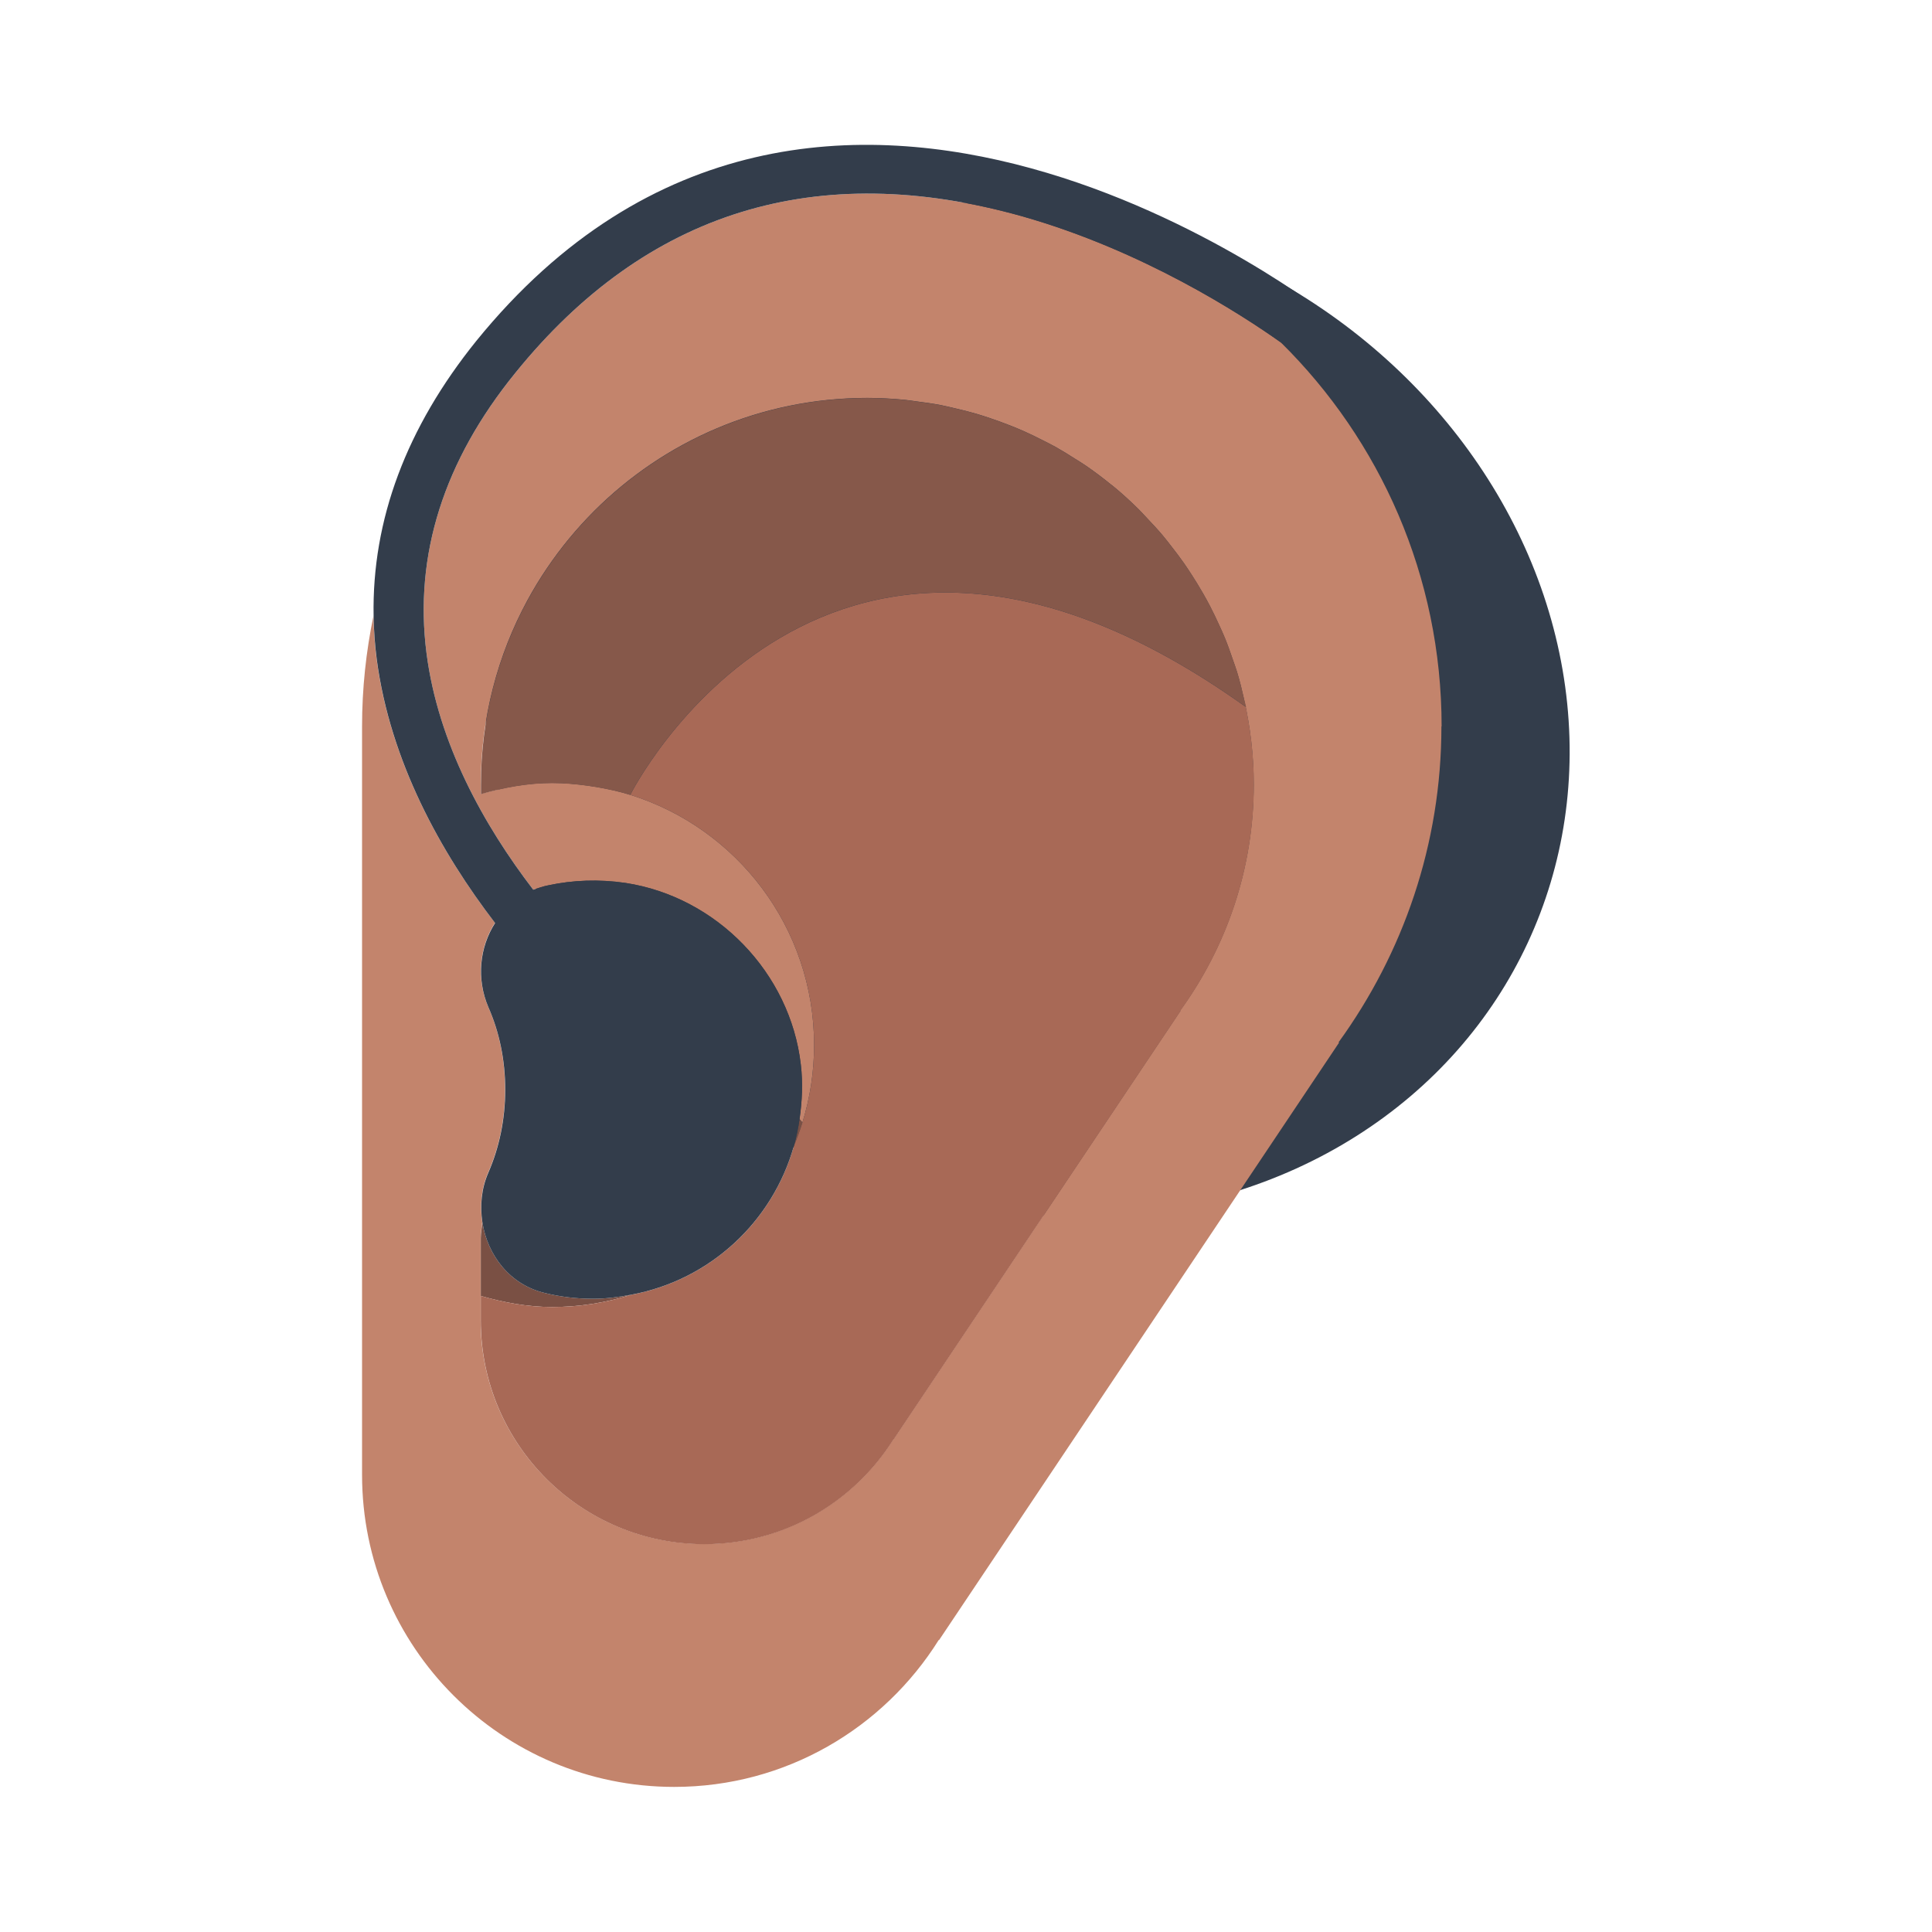<?xml version="1.0" encoding="UTF-8"?><svg id="Layer_1" xmlns="http://www.w3.org/2000/svg" viewBox="0 0 40 40"><g><ellipse cx="21.242" cy="14.685" rx="10.271" ry="11.457" transform="translate(-1.036 27.743) rotate(-65.032)" fill="#333d4b"/><g><path d="m29.847,15.041c0-3.113-1.275-5.925-3.328-7.951-.819-.582-2.857-1.902-5.349-2.61-4.26-1.2-7.79-.11-10.5,3.24-1.48,1.82-2.1,3.77-1.84,5.8.24,1.87,1.19,3.57,2.21,4.9.1-.03.2-.07.31-.09.51-.11,1.05-.13,1.6-.05,1.89.29,3.41,1.86,3.63,3.76.046.389.026.764-.026,1.129.02.023.039.048.059.072.157-.507.242-1.047.242-1.606,0-2.432-1.601-4.49-3.806-5.179-.228-.071-.464-.122-.703-.163-.059-.01-.117-.019-.177-.027-.242-.033-.486-.056-.737-.056,0,0-.002,0-.002,0-.515,0-1.004.095-1.476.229v-.197h0c0-1.381.35-2.681.966-3.815.123-.227.257-.447.401-.66.288-.426.615-.822.977-1.185,1.448-1.448,3.449-2.344,5.659-2.344.261,0,.518.015.772.039.083.008.164.022.247.033.17.021.339.045.505.077.096.019.19.042.284.064.15.035.298.071.445.114.097.028.193.06.288.092.141.047.279.098.417.152.093.037.186.075.277.115.137.061.271.126.403.194.085.044.171.086.255.132.139.078.274.162.408.248.071.045.143.087.212.135.18.123.355.254.524.392.018.015.038.028.056.043.185.152.361.314.531.482.061.06.116.125.175.186.107.113.214.227.314.346.064.076.124.155.185.233.088.112.174.226.256.343.06.085.116.172.173.26.076.117.148.237.218.358.052.091.104.183.152.277.065.125.125.253.184.381.043.095.087.188.126.285.057.139.106.281.155.424.031.091.065.18.093.272.057.188.104.38.147.573.126.564.198,1.149.198,1.751,0,1.753-.57,3.369-1.526,4.687l.008.003-5.932,8.861h-.005c-.818,1.305-2.267,2.177-3.922,2.177-2.557,0-4.629-2.073-4.629-4.629v-1.706c0-.114.024-.221.033-.332-.051-.337-.022-.692.123-1.024.23-.53.35-1.11.35-1.72s-.12-1.19-.35-1.71c-.25-.59-.18-1.24.14-1.74-1.12-1.46-2.17-3.34-2.45-5.46-.039-.3-.059-.598-.065-.895-.153.738-.236,1.502-.236,2.286v15.496c0,3.569,2.894,6.463,6.463,6.463,2.311,0,4.333-1.217,5.476-3.041l.007.002,8.283-12.372-.012-.004c1.334-1.841,2.13-4.097,2.13-6.544Z" fill="#c3846c"/><path d="m16.613,23.241c-.02-.024-.039-.048-.059-.072-.027.19-.066.375-.117.556.066-.158.125-.319.176-.484Z" fill="#7a5044"/><path d="m13.077,26.804c-.26.049-.523.086-.797.086-.34,0-.68-.04-1-.12-.718-.168-1.188-.778-1.293-1.466-.01.111-.033.218-.033.332v1.195c.472.134.961.229,1.476.229.574,0,1.127-.091,1.647-.256Z" fill="#7a5044"/><path d="m13.077,26.804c-.52.166-1.072.256-1.647.256-.515,0-1.004-.095-1.476-.229v.511c0,2.557,2.073,4.629,4.629,4.629,1.655,0,3.104-.872,3.922-2.178h.005s5.932-8.86,5.932-8.86l-.008-.003c.956-1.318,1.526-2.935,1.526-4.687,0-.602-.072-1.187-.198-1.751.011.05.027.098.037.149-8.726-6.247-12.75,1.816-12.75,1.816h0c2.205.688,3.806,2.747,3.806,5.179,0,.559-.085,1.098-.242,1.606-.051.165-.11.326-.176.484-.44,1.57-1.737,2.775-3.36,3.079Z" fill="#a86956"/><path d="m13.049,16.456s4.024-8.063,12.75-1.816c-.01-.05-.026-.099-.037-.149-.043-.193-.09-.385-.147-.573-.028-.092-.062-.181-.093-.272-.049-.143-.099-.285-.155-.424-.039-.097-.083-.191-.126-.285-.059-.129-.119-.256-.184-.381-.049-.094-.1-.186-.152-.277-.07-.122-.142-.241-.218-.358-.056-.088-.113-.175-.173-.26-.082-.117-.168-.23-.256-.343-.061-.078-.121-.157-.185-.233-.101-.119-.207-.233-.314-.346-.059-.062-.115-.126-.175-.186-.17-.168-.346-.33-.531-.482-.018-.015-.038-.028-.056-.043-.169-.137-.344-.268-.524-.392-.069-.047-.142-.089-.212-.135-.134-.086-.269-.17-.408-.248-.083-.047-.169-.089-.255-.132-.133-.068-.266-.134-.403-.194-.091-.041-.184-.078-.277-.115-.137-.055-.276-.105-.417-.152-.095-.032-.191-.063-.288-.092-.146-.043-.295-.08-.445-.114-.095-.022-.189-.045-.284-.064-.166-.032-.335-.055-.505-.077-.082-.01-.164-.025-.247-.033-.254-.024-.511-.039-.772-.039-2.21,0-4.211.896-5.659,2.344-.362.362-.69.759-.977,1.185-.144.213-.278.433-.401.66-.616,1.134-.966,2.433-.966,3.815v.197c.472-.134.961-.229,1.476-.229,0,0,.002,0,.002,0,.251,0,.496.023.737.056.059.008.118.017.177.027.239.041.475.092.703.163h0Z" fill="#86584a"/></g><path d="m7.8,13.65c.28,2.12,1.33,4,2.45,5.46-.32.5-.39,1.15-.14,1.74.23.52.35,1.1.35,1.71s-.12,1.19-.35,1.72c-.145.332-.174.687-.123,1.024.105.688.575,1.298,1.293,1.466.32.08.66.12,1,.12.273,0,.537-.038.797-.086,1.623-.304,2.919-1.509,3.36-3.079.051-.181.09-.366.117-.556.052-.365.072-.74.026-1.129-.22-1.9-1.74-3.47-3.63-3.76-.55-.08-1.09-.06-1.6.05-.11.02-.21.06-.31.09-1.02-1.33-1.97-3.03-2.21-4.9-.26-2.03.36-3.98,1.84-5.8,2.71-3.35,6.24-4.44,10.5-3.24,2.492.708,4.53,2.028,5.349,2.61.246.175.386.286.391.29l.65-.81c-.1-.08-10.56-8.31-17.7.49-1.445,1.793-2.161,3.701-2.125,5.695.005.296.026.594.065.895Z" fill="#333d4b"/></g><rect width="40" height="40" fill="none"/></svg>
